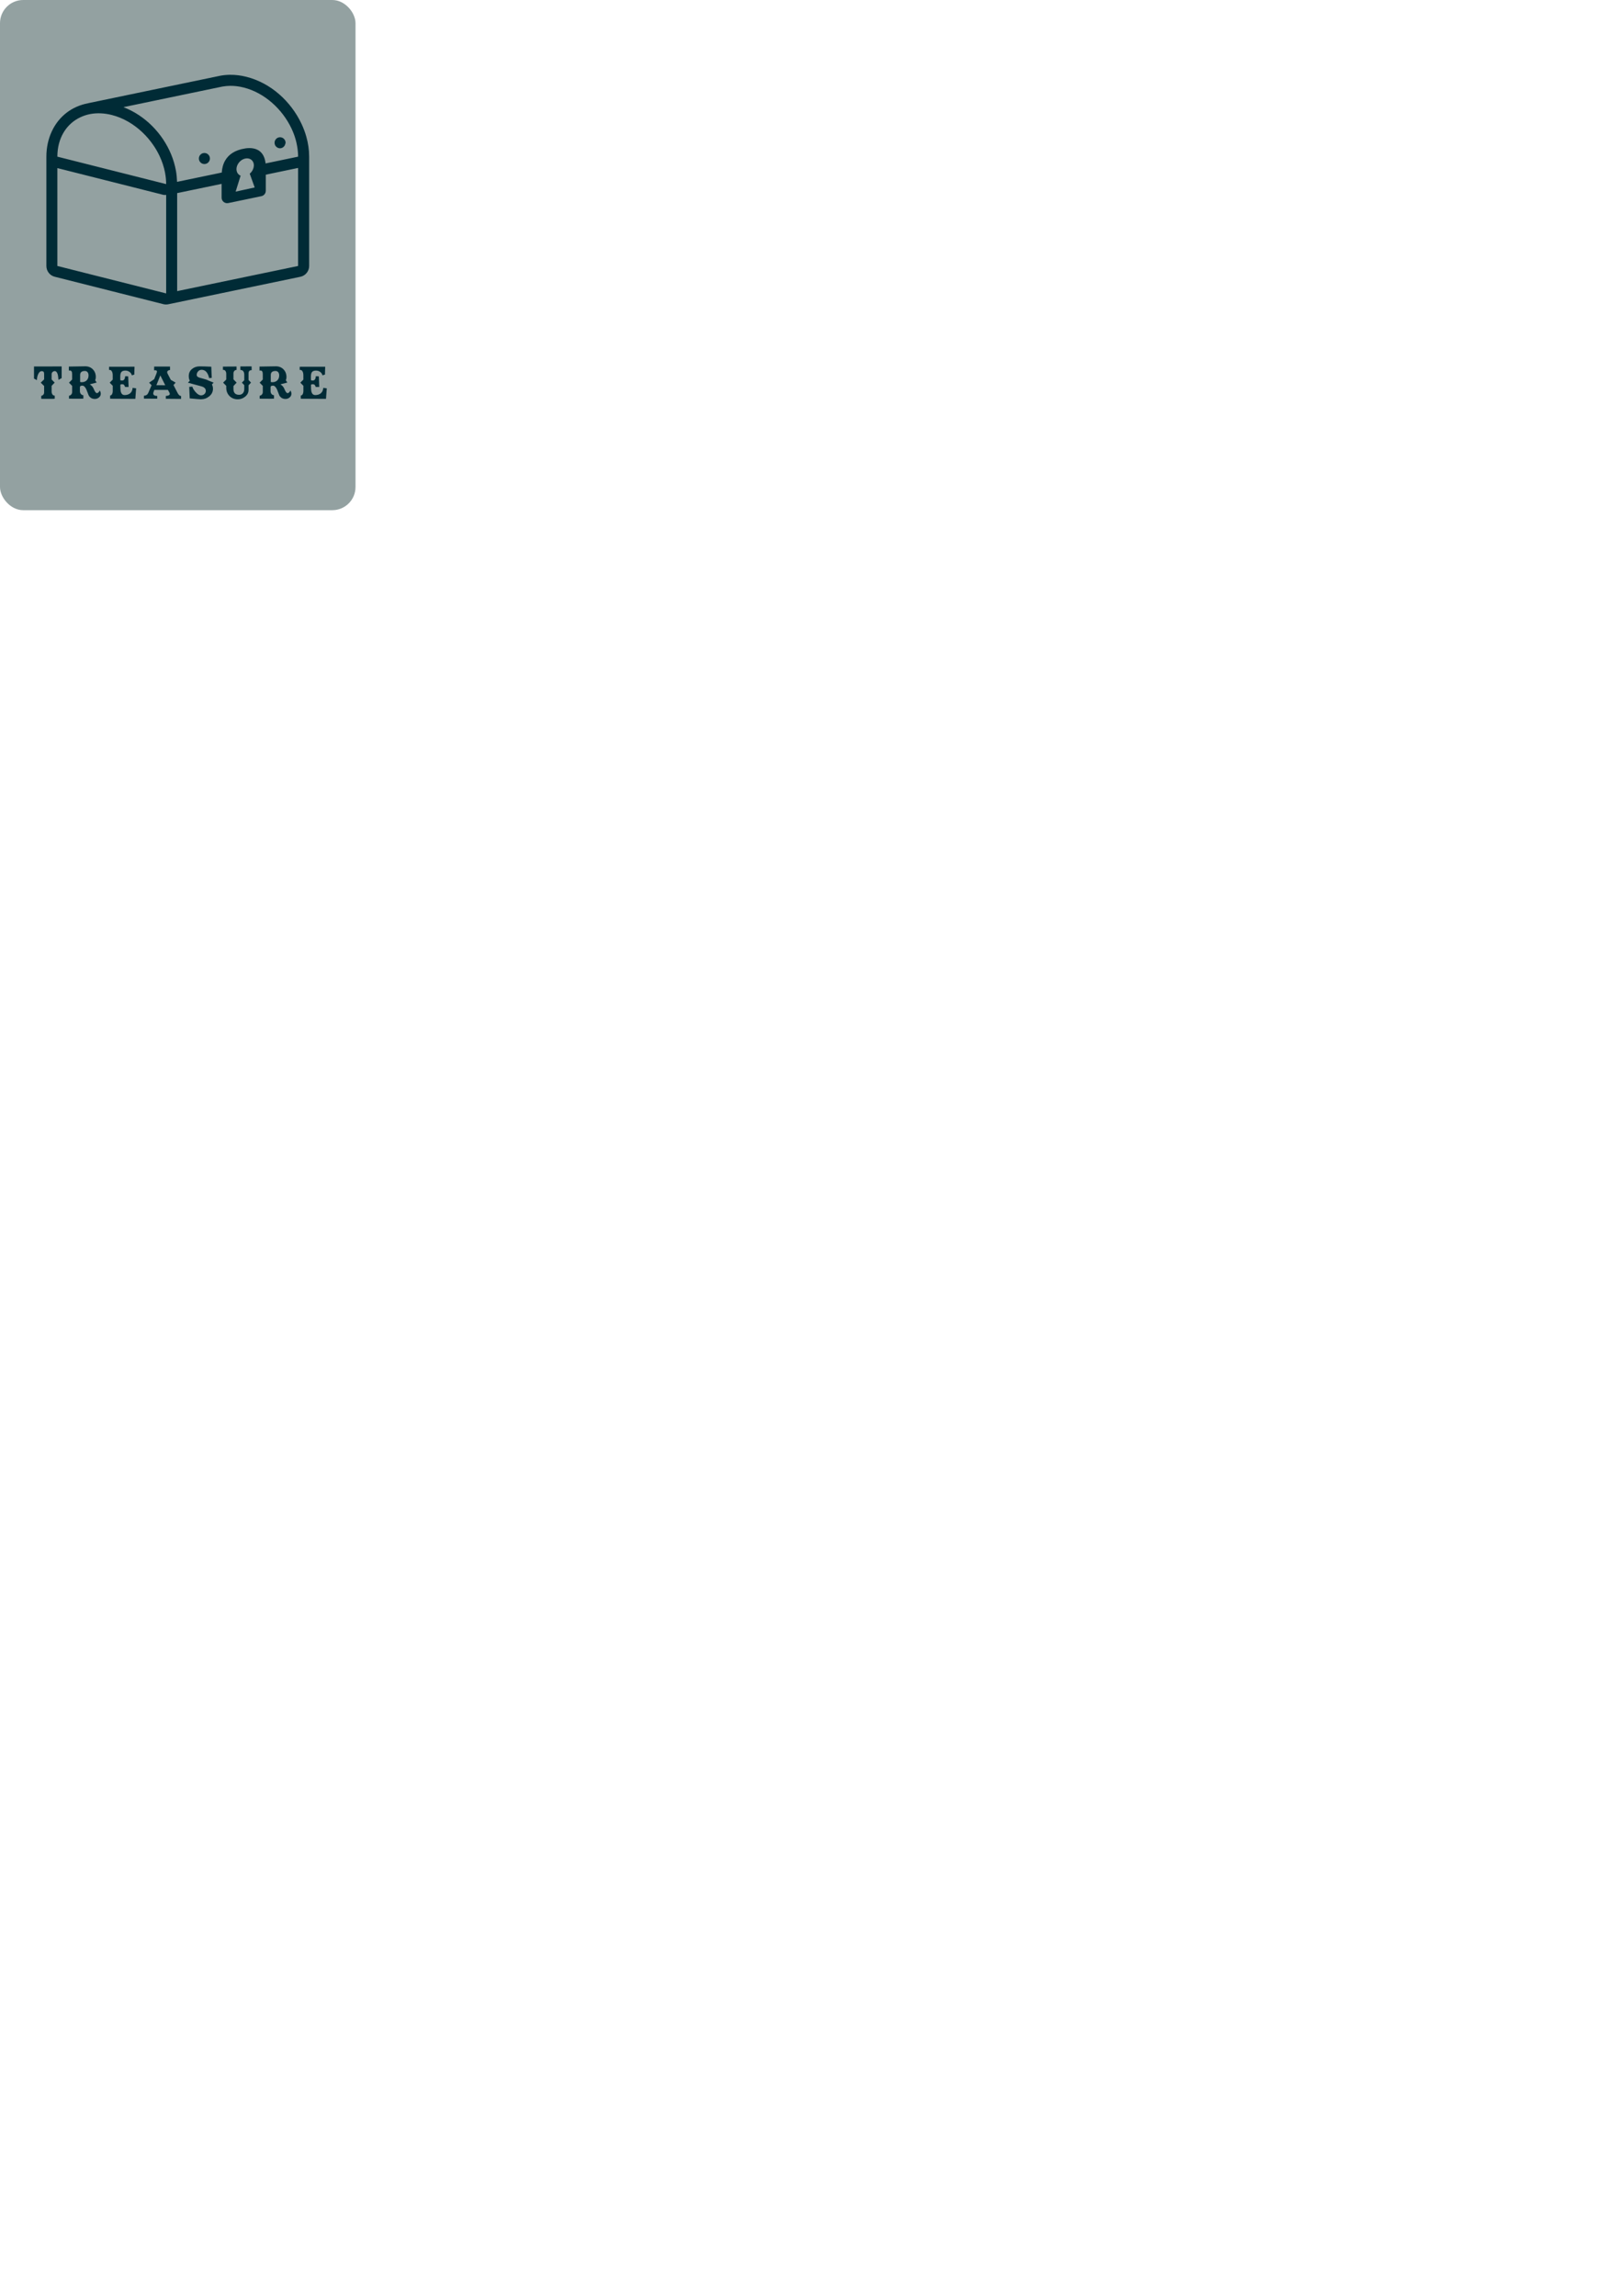 <?xml version="1.0" encoding="UTF-8" standalone="no"?>
<!-- Created with Inkscape (http://www.inkscape.org/) -->

<svg
   width="210mm"
   height="297mm"
   viewBox="0 0 210 297"
   version="1.1"
   id="svg1"
   inkscape:version="1.3.1 (91b66b0783, 2023-11-16)"
   sodipodi:docname="mimic-assassin-token.svg"
   xmlns:inkscape="http://www.inkscape.org/namespaces/inkscape"
   xmlns:sodipodi="http://sodipodi.sourceforge.net/DTD/sodipodi-0.dtd"
   xmlns="http://www.w3.org/2000/svg"
   xmlns:svg="http://www.w3.org/2000/svg">
  <sodipodi:namedview
     id="namedview1"
     pagecolor="#ffffff"
     bordercolor="#000000"
     borderopacity="0.25"
     inkscape:showpageshadow="2"
     inkscape:pageopacity="0.0"
     inkscape:pagecheckerboard="0"
     inkscape:deskcolor="#d1d1d1"
     inkscape:document-units="mm"
     inkscape:zoom="0.99999999"
     inkscape:cx="417.5"
     inkscape:cy="15.5"
     inkscape:window-width="1620"
     inkscape:window-height="1010"
     inkscape:window-x="-6"
     inkscape:window-y="-6"
     inkscape:window-maximized="1"
     inkscape:current-layer="layer1"
     showgrid="false" />
  <defs
     id="defs1">
    <inkscape:path-effect
       effect="perspective-envelope"
       up_left_point="39.33,20.028"
       up_right_point="43.426,19.13"
       down_left_point="39.326,26.7"
       down_right_point="43.43,25.8"
       id="path-effect88"
       is_visible="true"
       lpeversion="1"
       deform_type="perspective"
       horizontal_mirror="false"
       vertical_mirror="false"
       overflow_perspective="false" />
    <inkscape:path-effect
       effect="perspective-envelope"
       up_left_point="39.33,20.028"
       up_right_point="43.426,19.13"
       down_left_point="39.326,26.7"
       down_right_point="43.43,25.8"
       id="path-effect58"
       is_visible="true"
       lpeversion="1"
       deform_type="perspective"
       horizontal_mirror="false"
       vertical_mirror="false"
       overflow_perspective="false" />
    <inkscape:path-effect
       effect="perspective-envelope"
       up_left_point="39.33,20.028"
       up_right_point="43.426,19.13"
       down_left_point="39.326,26.7"
       down_right_point="43.43,25.8"
       id="path-effect51"
       is_visible="true"
       lpeversion="1"
       deform_type="perspective"
       horizontal_mirror="false"
       vertical_mirror="false"
       overflow_perspective="false" />
    <inkscape:path-effect
       effect="perspective-envelope"
       up_left_point="39.33,20.028"
       up_right_point="43.426,19.13"
       down_left_point="39.326,26.7"
       down_right_point="43.43,25.8"
       id="path-effect41"
       is_visible="true"
       lpeversion="1"
       deform_type="perspective"
       horizontal_mirror="false"
       vertical_mirror="false"
       overflow_perspective="false" />
    <inkscape:path-effect
       effect="perspective-envelope"
       up_left_point="39.33,20.028"
       up_right_point="43.426,19.13"
       down_left_point="39.326,26.7"
       down_right_point="43.43,25.8"
       id="path-effect35"
       is_visible="true"
       lpeversion="1"
       deform_type="perspective"
       horizontal_mirror="false"
       vertical_mirror="false"
       overflow_perspective="false" />
    <inkscape:path-effect
       effect="perspective-envelope"
       up_left_point="39.33,20.028"
       up_right_point="43.426,19.13"
       down_left_point="39.326,26.7"
       down_right_point="43.43,25.8"
       id="path-effect28"
       is_visible="true"
       lpeversion="1"
       deform_type="perspective"
       horizontal_mirror="false"
       vertical_mirror="false"
       overflow_perspective="false" />
    <inkscape:path-effect
       effect="perspective-envelope"
       up_left_point="100,10"
       up_right_point="120,15"
       down_left_point="100,40"
       down_right_point="120,45"
       id="path-effect21"
       is_visible="true"
       lpeversion="1"
       deform_type="perspective"
       horizontal_mirror="false"
       vertical_mirror="false"
       overflow_perspective="false" />
    <inkscape:path-effect
       effect="perspective-envelope"
       up_left_point="100,10"
       up_right_point="120,15"
       down_left_point="100,40"
       down_right_point="120,45"
       id="path-effect17"
       is_visible="true"
       lpeversion="1"
       deform_type="perspective"
       horizontal_mirror="false"
       vertical_mirror="false"
       overflow_perspective="false" />
    <inkscape:path-effect
       effect="perspective-envelope"
       up_left_point="100,10"
       up_right_point="120,15"
       down_left_point="100,40"
       down_right_point="120,45"
       id="path-effect15"
       is_visible="true"
       lpeversion="1"
       deform_type="perspective"
       horizontal_mirror="false"
       vertical_mirror="false"
       overflow_perspective="false" />
    <inkscape:path-effect
       effect="perspective-envelope"
       up_left_point="100,10"
       up_right_point="120,15"
       down_left_point="100,40"
       down_right_point="120,45"
       id="path-effect8"
       is_visible="true"
       lpeversion="1"
       deform_type="perspective"
       horizontal_mirror="false"
       vertical_mirror="false"
       overflow_perspective="false" />
    <inkscape:path-effect
       effect="perspective-envelope"
       up_left_point="100,10"
       up_right_point="120,15"
       down_left_point="100,40"
       down_right_point="120,45"
       id="path-effect6"
       is_visible="true"
       lpeversion="1"
       deform_type="perspective"
       horizontal_mirror="false"
       vertical_mirror="false"
       overflow_perspective="false" />
    <inkscape:path-effect
       effect="perspective-envelope"
       up_left_point="100,10"
       up_right_point="120,10"
       down_left_point="100,35"
       down_right_point="120,35"
       id="path-effect5"
       is_visible="true"
       lpeversion="1"
       deform_type="perspective"
       horizontal_mirror="false"
       vertical_mirror="false"
       overflow_perspective="false" />
    <inkscape:path-effect
       effect="perspective-envelope"
       up_left_point="83.587,15.716"
       up_right_point="103.893,15.716"
       down_left_point="83.587,45.896"
       down_right_point="103.893,45.896"
       id="path-effect4"
       is_visible="true"
       lpeversion="1"
       deform_type="perspective"
       horizontal_mirror="false"
       vertical_mirror="false"
       overflow_perspective="false" />
  </defs>
  <g
     inkscape:label="original"
     inkscape:groupmode="layer"
     id="layer1"
     style="display:inline">
    <rect
       style="fill:#93a1a1;stroke-width:8;stroke-linecap:round;stroke-linejoin:round;stroke-dashoffset:134.173;paint-order:stroke markers fill"
       id="rect1"
       width="46"
       height="66"
       x="0"
       y="0"
       rx="3"
       ry="3" />
    <g
       id="g2"
       inkscape:label="treasure"
       style="display:inline">
      <path
         id="path67"
         style="display:inline;fill:#002b36;stroke-width:1.429;stroke-linecap:round;stroke-linejoin:round;stroke-dashoffset:134.173;paint-order:stroke markers fill"
         d="m 29.75,9.676 c -0.416,0.005 -0.824,0.043 -1.221,0.115 -0.132,0.029 -0.169,0.032 -0.315,0.066 L 11.42,13.348 c -0.005,0.002 -0.009,0.004 -0.014,0.007 -1.028,0.194 -1.977,0.604 -2.781,1.22 -1.643,1.259 -2.625,3.328 -2.625,5.692 v 14.141 c -4.96e-5,0.659 0.444,1.233 1.078,1.393 l 14.077,3.552 c 0.204,0.049 0.415,0.051 0.62,0.008 3.32e-4,-7e-5 7.14e-4,6.9e-5 0.001,0 0.005,-0.001 0.011,-0.001 0.016,-0.003 l 0.028,-0.006 17.042,-3.545 c 0.663,-0.138 1.139,-0.722 1.139,-1.4 V 20.266 c 2e-6,-0.885 -0.132,-1.758 -0.371,-2.6 -0.159,-0.561 -0.366,-1.11 -0.614,-1.639 C 37.648,13.12 35.047,10.735 31.882,9.937 31.159,9.754 30.444,9.668 29.75,9.676 Z m 0.017,1.429 c 0.564,-0.006 1.156,0.064 1.766,0.218 2.672,0.674 4.997,2.778 6.189,5.313 0.217,0.461 0.396,0.937 0.533,1.42 0.076,0.269 0.135,0.542 0.184,0.815 0.084,0.463 0.132,0.93 0.132,1.396 l -4.208,0.875 c -0.069,-0.618 -0.261,-1.05 -0.519,-1.351 -0.576,-0.673 -1.482,-0.687 -2.101,-0.593 -1.395,0.213 -2.185,0.828 -2.613,1.573 h -5.16e-4 c -0.28,0.487 -0.399,1.028 -0.436,1.551 l -4.199,0.873 -1.585,0.33 c -0.015,-0.481 -0.058,-0.96 -0.143,-1.431 v -5.17e-4 C 22.245,19.189 20.447,16.542 17.983,14.903 17.353,14.484 16.676,14.137 15.969,13.862 L 28.532,11.249 c 0.043,-0.01 0.087,-0.018 0.13,-0.027 l 0.12,-0.025 v 5.16e-4 c 0.317,-0.057 0.645,-0.088 0.984,-0.092 z m -16.73,3.557 c 0.46,0.02 0.936,0.089 1.424,0.212 1.458,0.368 2.812,1.161 3.935,2.217 0.562,0.528 1.066,1.122 1.496,1.762 0.287,0.426 0.541,0.873 0.758,1.334 0.325,0.691 0.566,1.415 0.706,2.15 0.003,0.016 0.004,0.033 0.007,0.049 0.088,0.474 0.136,0.954 0.136,1.432 l -1.351,-0.341 -0.091,-0.023 -0.007,-0.002 -11.205,-2.827 -1.423,-0.359 c -7.3e-6,-2.407 1.169,-4.237 2.955,-5.086 0.414,-0.197 0.858,-0.346 1.333,-0.432 0.422,-0.076 0.866,-0.106 1.326,-0.087 z m 23.203,3.092 c -0.395,-5.2e-5 -0.715,0.32 -0.715,0.715 -5.1e-5,0.395 0.32,0.715 0.715,0.715 0.323,-0.012 0.598,-0.238 0.671,-0.553 0.021,-0.052 0.035,-0.106 0.043,-0.161 -0.001,-0.204 -0.09,-0.398 -0.243,-0.533 -0.13,-0.116 -0.297,-0.181 -0.471,-0.182 z m -9.793,2.037 c -0.395,-5.3e-5 -0.715,0.32 -0.715,0.715 -5.2e-5,0.395 0.32,0.715 0.715,0.715 0.395,-2.33e-4 0.714,-0.32 0.714,-0.715 5.2e-5,-0.395 -0.32,-0.714 -0.714,-0.715 z m 5.501,0.696 c 0.514,-0.007 0.9,0.362 0.901,0.906 -4e-5,0.022 -0.007,0.044 -0.008,0.066 -0.022,0.37 -0.214,0.748 -0.529,1.01 l 0.188,0.52 0.454,1.262 -2.465,0.541 0.46,-1.481 0.182,-0.584 c -0.322,-0.127 -0.518,-0.43 -0.532,-0.803 -4.76e-4,-0.013 -0.005,-0.025 -0.005,-0.038 3.75e-4,-0.622 0.505,-1.237 1.128,-1.374 0.078,-0.017 0.153,-0.026 0.227,-0.027 z m 6.622,1.239 V 34.408 L 22.922,37.663 V 24.983 l 0.006,-0.002 1.858,-0.387 3.888,-0.808 v 1.785 c 3.6e-4,0.453 0.416,0.791 0.86,0.699 l 4.288,-0.892 c 0.331,-0.069 0.569,-0.361 0.569,-0.699 v -2.083 z m -31.148,0.02 1.423,0.359 11.225,2.832 0.006,0.002 1.078,0.272 c 0.114,0.016 0.23,0.018 0.345,0.006 v -0.004 c 0.013,0.002 0.027,0.002 0.04,0.004 -0.013,-9.29e-4 -0.027,0.002 -0.04,5.17e-4 V 37.959 L 20.07,37.599 7.423,34.408 Z"
         inkscape:label="closed chest" />
      <path
         style="-inkscape-font-specification:'Texas Tango BOLD PERSONAL USE, Normal';fill:#002b36;stroke-width:2;stroke-linecap:round;stroke-linejoin:round;stroke-dashoffset:134.173;paint-order:stroke markers fill"
         d="m 6.679,48.382 c 0,-0.198 0.203,-0.373 0.401,-0.373 0.186,0 0.322,0.158 0.401,0.468 0.023,0.085 0.051,0.31 0.085,0.666 l 0.412,-0.231 v -1.507 l -3.579,0.006 v 1.564 l 0.373,0.203 c 0.011,-0.26 0.056,-0.497 0.141,-0.711 0.119,-0.299 0.282,-0.452 0.497,-0.452 0.198,0 0.299,0.113 0.299,0.344 v 0.722 l -0.44,0.423 0.44,0.429 v 0.841 c 0,0.22 -0.152,0.395 -0.373,0.435 v 0.384 c 0.051,0.006 0.096,0.006 0.141,0.006 h 0.762 0.632 c 0.085,0 0.152,-0.011 0.214,-0.028 l -0.006,-0.395 c -0.13,0.006 -0.231,-0.045 -0.305,-0.158 -0.062,-0.102 -0.096,-0.22 -0.096,-0.35 v -0.751 l 0.395,-0.418 -0.395,-0.406 z m 2.656,1.535 v 0.796 c 0,0.243 -0.164,0.452 -0.406,0.48 v 0.384 c 1.163,0.011 1.784,0.011 1.857,-0.006 v -0.44 c -0.265,-0.006 -0.446,-0.254 -0.446,-0.525 v -0.508 c 0,-0.141 0.102,-0.209 0.31,-0.209 0.203,0 0.378,0.169 0.531,0.508 0.135,0.339 0.237,0.593 0.299,0.768 0.181,0.299 0.446,0.446 0.796,0.446 0.198,0 0.373,-0.062 0.525,-0.192 0.158,-0.13 0.237,-0.288 0.237,-0.48 0,-0.13 -0.04,-0.271 -0.124,-0.423 -0.124,0.231 -0.248,0.344 -0.373,0.344 -0.09,0 -0.186,-0.096 -0.294,-0.288 l -0.192,-0.412 c -0.119,-0.198 -0.265,-0.344 -0.44,-0.435 0.073,-0.017 0.147,-0.034 0.214,-0.062 l 0.683,-0.175 -0.198,-0.294 c 0.056,-0.124 0.085,-0.26 0.085,-0.412 0,-0.401 -0.13,-0.734 -0.384,-0.999 -0.254,-0.265 -0.587,-0.395 -0.988,-0.395 -1.276,0.023 -1.981,0.034 -2.117,0.034 v 0.531 c 0.045,-0.017 0.085,-0.023 0.124,-0.023 0.198,0 0.299,0.152 0.299,0.463 v 0.706 l -0.406,0.406 z m 2.122,-1.343 c 0,0.525 -0.35,0.869 -0.875,0.869 -0.068,0 -0.141,-0.011 -0.214,-0.028 v -0.903 c 0,-0.344 0.203,-0.519 0.61,-0.519 0.164,0 0.282,0.056 0.367,0.175 0.073,0.102 0.113,0.237 0.113,0.406 z m 3.131,1.332 v 0.694 c 0,0.13 -0.023,0.248 -0.073,0.356 -0.062,0.141 -0.152,0.209 -0.265,0.209 v 0.418 l 3.262,0.017 0.102,-1.366 -0.457,-0.056 c -0.023,0.587 -0.435,0.931 -1.027,0.931 -0.277,0 -0.446,-0.169 -0.519,-0.514 -0.028,-0.124 -0.04,-0.395 -0.04,-0.807 0.04,-0.056 0.107,-0.085 0.192,-0.085 0.135,0 0.231,0.028 0.288,0.09 0.04,0.04 0.085,0.13 0.135,0.265 h 0.452 l -0.051,-1.372 -0.395,-0.017 c -0.017,0.373 -0.152,0.559 -0.406,0.559 -0.079,0 -0.152,-0.017 -0.22,-0.045 0,-0.068 0,-0.102 0,-0.102 -0.006,-0.107 -0.006,-0.152 -0.006,-0.135 v -0.231 c 0,-0.265 0.045,-0.457 0.13,-0.57 0.096,-0.135 0.277,-0.203 0.536,-0.203 0.389,0 0.756,0.248 0.83,0.615 l 0.322,-0.102 0.028,-1.016 c -1.304,0 -2.399,0 -3.296,0.006 v 0.412 c 0.169,-0.028 0.294,0.045 0.378,0.209 0.062,0.13 0.096,0.282 0.096,0.468 v 0.576 l -0.389,0.395 z m 5.648,-0.073 0.508,-1.27 0.638,1.276 z m 1.451,-1.49 c -0.04,-0.073 -0.056,-0.135 -0.056,-0.192 0,-0.085 0.04,-0.158 0.124,-0.209 0.068,-0.045 0.147,-0.068 0.243,-0.073 v -0.446 h -2.049 l -0.006,0.491 c 0.051,-0.006 0.096,-0.011 0.141,-0.011 0.152,0 0.226,0.056 0.226,0.175 0,0.079 -0.119,0.406 -0.361,0.976 l -0.655,0.452 0.322,0.327 -0.429,0.988 c -0.102,0.237 -0.288,0.361 -0.564,0.373 v 0.373 l 1.722,0.011 v -0.361 c -0.344,0.006 -0.519,-0.107 -0.519,-0.339 0,-0.062 0.051,-0.209 0.147,-0.44 h 1.75 c 0.073,0.119 0.119,0.203 0.147,0.254 0.068,0.119 0.102,0.209 0.102,0.271 0,0.09 -0.068,0.158 -0.198,0.203 -0.096,0.034 -0.203,0.051 -0.316,0.051 v 0.373 l 1.97,0.017 v -0.389 c -0.158,0.017 -0.31,-0.113 -0.457,-0.395 l -0.525,-1.016 0.282,-0.305 -0.627,-0.361 z m 5.242,0.869 c -0.113,-0.062 -0.248,-0.113 -0.412,-0.158 -0.48,-0.135 -0.722,-0.203 -0.722,-0.203 -0.231,-0.073 -0.344,-0.186 -0.344,-0.339 0,-0.181 0.062,-0.339 0.181,-0.468 0.124,-0.135 0.277,-0.203 0.452,-0.203 0.491,0 0.813,0.356 0.976,1.072 l 0.339,-0.028 -0.062,-1.445 c -0.638,-0.028 -1.135,-0.045 -1.496,-0.045 -0.389,0 -0.722,0.113 -0.988,0.333 -0.288,0.231 -0.429,0.542 -0.429,0.926 0,0.231 0.045,0.435 0.135,0.604 l -0.248,0.248 1.75,0.474 c 0.378,0.107 0.57,0.305 0.57,0.581 0,0.339 -0.282,0.587 -0.621,0.587 -0.209,0 -0.44,-0.135 -0.689,-0.412 -0.22,-0.243 -0.367,-0.485 -0.435,-0.717 l -0.401,0.028 0.062,1.49 c 0.818,0.079 1.293,0.119 1.434,0.119 0.412,0 0.773,-0.124 1.078,-0.373 0.333,-0.265 0.497,-0.598 0.497,-0.999 0,-0.192 -0.045,-0.373 -0.135,-0.548 l 0.22,-0.237 z m 4.677,0.61 v 0.502 c 0,0.22 -0.056,0.395 -0.169,0.531 -0.119,0.147 -0.288,0.22 -0.502,0.22 -0.485,0 -0.728,-0.254 -0.728,-0.762 v -0.373 L 30.618,49.5 30.206,49.076 v -0.768 c 0,-0.248 0.158,-0.446 0.401,-0.452 v -0.44 l -1.761,0.011 v 0.429 c 0.141,-0.023 0.248,0.023 0.327,0.141 0.068,0.096 0.102,0.22 0.102,0.361 v 0.739 l -0.406,0.406 0.406,0.412 v 0.248 c 0,0.429 0.141,0.785 0.423,1.072 0.282,0.282 0.638,0.423 1.067,0.423 0.356,0 0.672,-0.113 0.948,-0.339 0.299,-0.237 0.446,-0.531 0.446,-0.881 v -0.598 l 0.322,-0.344 -0.322,-0.333 v -0.858 c 0,-0.277 0.124,-0.412 0.367,-0.412 h 0.034 l -0.006,-0.497 -1.456,0.011 0.006,0.452 c 0.333,0.006 0.502,0.22 0.502,0.643 v 0.689 l -0.31,0.31 z m 2.397,0.096 v 0.796 c 0,0.243 -0.164,0.452 -0.406,0.48 v 0.384 c 1.163,0.011 1.784,0.011 1.857,-0.006 v -0.44 c -0.265,-0.006 -0.446,-0.254 -0.446,-0.525 v -0.508 c 0,-0.141 0.102,-0.209 0.31,-0.209 0.203,0 0.378,0.169 0.531,0.508 0.135,0.339 0.237,0.593 0.299,0.768 0.181,0.299 0.446,0.446 0.796,0.446 0.198,0 0.373,-0.062 0.525,-0.192 0.158,-0.13 0.237,-0.288 0.237,-0.48 0,-0.13 -0.04,-0.271 -0.124,-0.423 -0.124,0.231 -0.248,0.344 -0.373,0.344 -0.09,0 -0.186,-0.096 -0.294,-0.288 l -0.192,-0.412 c -0.119,-0.198 -0.265,-0.344 -0.44,-0.435 0.073,-0.017 0.147,-0.034 0.214,-0.062 l 0.683,-0.175 -0.198,-0.294 c 0.056,-0.124 0.085,-0.26 0.085,-0.412 0,-0.401 -0.13,-0.734 -0.384,-0.999 -0.254,-0.265 -0.587,-0.395 -0.988,-0.395 -1.276,0.023 -1.981,0.034 -2.117,0.034 v 0.531 c 0.045,-0.017 0.085,-0.023 0.124,-0.023 0.198,0 0.299,0.152 0.299,0.463 v 0.706 l -0.406,0.406 z m 2.122,-1.343 c 0,0.525 -0.35,0.869 -0.875,0.869 -0.068,0 -0.141,-0.011 -0.214,-0.028 v -0.903 c 0,-0.344 0.203,-0.519 0.61,-0.519 0.164,0 0.282,0.056 0.367,0.175 0.073,0.102 0.113,0.237 0.113,0.406 z m 3.131,1.332 v 0.694 c 0,0.13 -0.023,0.248 -0.073,0.356 -0.062,0.141 -0.152,0.209 -0.265,0.209 v 0.418 l 3.262,0.017 0.102,-1.366 -0.457,-0.056 c -0.023,0.587 -0.435,0.931 -1.027,0.931 -0.277,0 -0.446,-0.169 -0.519,-0.514 -0.028,-0.124 -0.04,-0.395 -0.04,-0.807 0.04,-0.056 0.107,-0.085 0.192,-0.085 0.135,0 0.231,0.028 0.288,0.09 0.04,0.04 0.085,0.13 0.135,0.265 h 0.452 l -0.051,-1.372 -0.395,-0.017 c -0.017,0.373 -0.152,0.559 -0.406,0.559 -0.079,0 -0.152,-0.017 -0.22,-0.045 0,-0.068 0,-0.102 0,-0.102 -0.006,-0.107 -0.006,-0.152 -0.006,-0.135 v -0.231 c 0,-0.265 0.045,-0.457 0.13,-0.57 0.096,-0.135 0.277,-0.203 0.536,-0.203 0.389,0 0.756,0.248 0.83,0.615 l 0.322,-0.102 0.028,-1.016 c -1.304,0 -2.399,0 -3.296,0.006 v 0.412 c 0.169,-0.028 0.294,0.045 0.378,0.209 0.062,0.13 0.096,0.282 0.096,0.468 v 0.576 L 38.86,49.505 Z"
         id="text124"
         aria-label="TREASURe" />
    </g>
    <g
       id="g1"
       inkscape:label="assassin"
       style="display:none">
      <path
         d="m 19.142,60.227 q 0,0.089 -0.059,0.158 -0.059,0.059 -0.128,0.089 -0.109,0.04 -0.168,0.109 -0.059,0.069 -0.089,0.168 -0.089,0.346 -0.286,0.622 -0.198,0.277 -0.484,0.474 -0.277,0.198 -0.632,0.306 -0.346,0.109 -0.741,0.109 -0.356,0 -0.652,-0.04 -0.286,-0.04 -0.514,-0.099 -0.227,-0.049 -0.385,-0.089 -0.158,-0.04 -0.247,-0.04 -0.089,0 -0.138,0.04 -0.04,0.04 -0.079,0.089 -0.03,0.059 -0.079,0.099 -0.04,0.04 -0.128,0.04 -0.198,0 -0.217,-0.277 l -0.217,-2.39 q 0,-0.089 0.069,-0.158 0.069,-0.069 0.168,-0.069 0.148,0 0.207,0.099 0.059,0.099 0.109,0.237 0.099,0.316 0.227,0.622 0.128,0.306 0.296,0.553 0.178,0.247 0.395,0.395 0.227,0.148 0.524,0.148 0.524,0 0.78,-0.296 0.257,-0.306 0.257,-0.78 0,-0.622 -0.365,-0.968 -0.356,-0.346 -1.037,-0.346 -0.198,0 -0.286,-0.079 -0.089,-0.079 -0.089,-0.198 v -0.247 q 0,-0.109 0.079,-0.188 0.089,-0.079 0.237,-0.079 0.277,-0.01 0.494,-0.119 0.227,-0.119 0.385,-0.296 0.168,-0.188 0.257,-0.435 0.089,-0.247 0.089,-0.524 0,-0.504 -0.267,-0.8 -0.267,-0.306 -0.691,-0.306 -0.227,0 -0.405,0.119 -0.178,0.119 -0.306,0.316 0.198,0.109 0.306,0.306 0.119,0.198 0.119,0.435 0,0.375 -0.257,0.632 -0.257,0.247 -0.622,0.247 -0.375,0 -0.632,-0.247 -0.247,-0.257 -0.247,-0.632 0,-0.445 0.178,-0.81 0.188,-0.375 0.514,-0.642 0.326,-0.267 0.761,-0.415 0.435,-0.148 0.938,-0.148 0.445,0 0.83,0.109 0.385,0.099 0.691,0.296 0.306,0.188 0.514,0.454 0.217,0.257 0.326,0.563 0.059,0.207 0.257,0.286 0.188,0.069 0.188,0.237 0,0.109 -0.059,0.168 -0.059,0.059 -0.128,0.079 -0.198,0.079 -0.257,0.286 -0.119,0.356 -0.375,0.632 -0.247,0.277 -0.593,0.474 0.435,0.168 0.761,0.464 0.326,0.286 0.454,0.731 0.04,0.099 0.099,0.168 0.059,0.069 0.168,0.109 0.079,0.03 0.128,0.099 0.059,0.069 0.059,0.148 z m 5.456,-5.097 q 0.079,0 0.119,0.069 0.049,0.069 0,0.148 l -3.526,6.569 q -0.079,0.138 -0.237,0.138 h -0.583 q -0.079,0 -0.119,-0.059 -0.04,-0.069 0,-0.148 l 3.526,-6.579 q 0.089,-0.138 0.237,-0.138 z m 6.691,5.097 q 0,0.089 -0.059,0.158 -0.059,0.059 -0.128,0.089 -0.109,0.04 -0.168,0.109 -0.059,0.069 -0.089,0.168 -0.089,0.346 -0.286,0.622 -0.198,0.277 -0.484,0.474 -0.277,0.198 -0.632,0.306 -0.346,0.109 -0.741,0.109 -0.356,0 -0.652,-0.04 -0.286,-0.04 -0.514,-0.099 -0.227,-0.049 -0.385,-0.089 -0.158,-0.04 -0.247,-0.04 -0.089,0 -0.138,0.04 -0.04,0.04 -0.079,0.089 -0.03,0.059 -0.079,0.099 -0.04,0.04 -0.128,0.04 -0.198,0 -0.217,-0.277 l -0.217,-2.39 q 0,-0.089 0.069,-0.158 0.069,-0.069 0.168,-0.069 0.148,0 0.207,0.099 0.059,0.099 0.109,0.237 0.099,0.316 0.227,0.622 0.128,0.306 0.296,0.553 0.178,0.247 0.395,0.395 0.227,0.148 0.524,0.148 0.524,0 0.78,-0.296 0.257,-0.306 0.257,-0.78 0,-0.622 -0.365,-0.968 -0.356,-0.346 -1.037,-0.346 -0.198,0 -0.286,-0.079 -0.089,-0.079 -0.089,-0.198 v -0.247 q 0,-0.109 0.079,-0.188 0.089,-0.079 0.237,-0.079 0.277,-0.01 0.494,-0.119 0.227,-0.119 0.385,-0.296 0.168,-0.188 0.257,-0.435 0.089,-0.247 0.089,-0.524 0,-0.504 -0.267,-0.8 -0.267,-0.306 -0.691,-0.306 -0.227,0 -0.405,0.119 -0.178,0.119 -0.306,0.316 0.198,0.109 0.306,0.306 0.119,0.198 0.119,0.435 0,0.375 -0.257,0.632 -0.257,0.247 -0.622,0.247 -0.375,0 -0.632,-0.247 -0.247,-0.257 -0.247,-0.632 0,-0.445 0.178,-0.81 0.188,-0.375 0.514,-0.642 0.326,-0.267 0.761,-0.415 0.435,-0.148 0.938,-0.148 0.445,0 0.83,0.109 0.385,0.099 0.691,0.296 0.306,0.188 0.514,0.454 0.217,0.257 0.326,0.563 0.059,0.207 0.257,0.286 0.188,0.069 0.188,0.237 0,0.109 -0.059,0.168 -0.059,0.059 -0.128,0.079 -0.198,0.079 -0.257,0.286 -0.119,0.356 -0.375,0.632 -0.247,0.277 -0.593,0.474 0.435,0.168 0.761,0.464 0.326,0.286 0.454,0.731 0.04,0.099 0.099,0.168 0.059,0.069 0.168,0.109 0.079,0.03 0.128,0.099 0.059,0.069 0.059,0.148 z"
         id="text2"
         style="-inkscape-font-specification:'Kleader, Normal';fill:#002b36;stroke-width:2;stroke-linecap:round;stroke-linejoin:round;stroke-dashoffset:134.173;paint-order:stroke markers fill"
         aria-label="3/3" />
      <path
         style="-inkscape-font-specification:'Texas Tango BOLD PERSONAL USE, Normal';fill:#002b36;stroke-width:2;stroke-linecap:round;stroke-linejoin:round;stroke-dashoffset:134.173;paint-order:stroke markers fill"
         d="m 6.837,49.833 0.508,-1.27 0.638,1.276 z m 1.451,-1.49 c -0.04,-0.073 -0.056,-0.135 -0.056,-0.192 0,-0.085 0.04,-0.158 0.124,-0.209 0.068,-0.045 0.147,-0.068 0.243,-0.073 v -0.446 H 6.549 l -0.006,0.491 c 0.051,-0.006 0.096,-0.011 0.141,-0.011 0.152,0 0.226,0.056 0.226,0.175 0,0.079 -0.119,0.406 -0.361,0.976 l -0.655,0.452 0.322,0.327 -0.429,0.988 c -0.102,0.237 -0.288,0.361 -0.564,0.373 v 0.373 l 1.722,0.011 v -0.361 c -0.344,0.006 -0.519,-0.107 -0.519,-0.339 0,-0.062 0.051,-0.209 0.147,-0.44 h 1.75 c 0.073,0.119 0.119,0.203 0.147,0.254 0.068,0.119 0.102,0.209 0.102,0.271 0,0.09 -0.068,0.158 -0.198,0.203 -0.096,0.034 -0.203,0.051 -0.316,0.051 v 0.373 l 1.97,0.017 V 51.216 C 9.868,51.233 9.716,51.103 9.569,50.82 l -0.525,-1.016 0.282,-0.305 -0.627,-0.361 z m 5.242,0.869 c -0.113,-0.062 -0.248,-0.113 -0.412,-0.158 -0.48,-0.135 -0.722,-0.203 -0.722,-0.203 -0.231,-0.073 -0.344,-0.186 -0.344,-0.339 0,-0.181 0.062,-0.339 0.181,-0.468 0.124,-0.135 0.277,-0.203 0.452,-0.203 0.491,0 0.813,0.356 0.976,1.072 l 0.339,-0.028 -0.062,-1.445 c -0.638,-0.028 -1.135,-0.045 -1.496,-0.045 -0.389,0 -0.722,0.113 -0.988,0.333 -0.288,0.231 -0.429,0.542 -0.429,0.926 0,0.231 0.045,0.435 0.135,0.604 l -0.248,0.248 1.75,0.474 c 0.378,0.107 0.57,0.305 0.57,0.581 0,0.339 -0.282,0.587 -0.621,0.587 -0.209,0 -0.44,-0.135 -0.689,-0.412 -0.22,-0.243 -0.367,-0.485 -0.435,-0.717 l -0.401,0.028 0.062,1.49 c 0.818,0.079 1.293,0.119 1.434,0.119 0.412,0 0.773,-0.124 1.078,-0.373 0.333,-0.265 0.497,-0.598 0.497,-0.999 0,-0.192 -0.045,-0.373 -0.135,-0.548 l 0.22,-0.237 z m 4.446,0 c -0.113,-0.062 -0.248,-0.113 -0.412,-0.158 -0.48,-0.135 -0.722,-0.203 -0.722,-0.203 -0.231,-0.073 -0.344,-0.186 -0.344,-0.339 0,-0.181 0.062,-0.339 0.181,-0.468 0.124,-0.135 0.277,-0.203 0.452,-0.203 0.491,0 0.813,0.356 0.976,1.072 l 0.339,-0.028 -0.062,-1.445 c -0.638,-0.028 -1.135,-0.045 -1.496,-0.045 -0.389,0 -0.722,0.113 -0.988,0.333 -0.288,0.231 -0.429,0.542 -0.429,0.926 0,0.231 0.045,0.435 0.135,0.604 l -0.248,0.248 1.75,0.474 c 0.378,0.107 0.57,0.305 0.57,0.581 0,0.339 -0.282,0.587 -0.621,0.587 -0.209,0 -0.44,-0.135 -0.689,-0.412 -0.22,-0.243 -0.367,-0.485 -0.435,-0.717 l -0.401,0.028 0.062,1.49 c 0.818,0.079 1.293,0.119 1.434,0.119 0.412,0 0.773,-0.124 1.078,-0.373 0.333,-0.265 0.497,-0.598 0.497,-0.999 0,-0.192 -0.045,-0.373 -0.135,-0.548 l 0.22,-0.237 z m 3.373,0.621 0.508,-1.27 0.638,1.276 z m 1.451,-1.49 c -0.04,-0.073 -0.056,-0.135 -0.056,-0.192 0,-0.085 0.04,-0.158 0.124,-0.209 0.068,-0.045 0.147,-0.068 0.243,-0.073 v -0.446 h -2.049 l -0.006,0.491 c 0.051,-0.006 0.096,-0.011 0.141,-0.011 0.152,0 0.226,0.056 0.226,0.175 0,0.079 -0.119,0.406 -0.361,0.976 l -0.655,0.452 0.322,0.327 -0.429,0.988 c -0.102,0.237 -0.288,0.361 -0.564,0.373 v 0.373 l 1.722,0.011 v -0.361 c -0.344,0.006 -0.519,-0.107 -0.519,-0.339 0,-0.062 0.051,-0.209 0.147,-0.44 h 1.75 c 0.073,0.119 0.119,0.203 0.147,0.254 0.068,0.119 0.102,0.209 0.102,0.271 0,0.09 -0.068,0.158 -0.198,0.203 -0.096,0.034 -0.203,0.051 -0.316,0.051 v 0.373 l 1.97,0.017 v -0.389 c -0.158,0.017 -0.31,-0.113 -0.457,-0.395 l -0.525,-1.016 0.282,-0.305 -0.627,-0.361 z m 5.242,0.869 c -0.113,-0.062 -0.248,-0.113 -0.412,-0.158 -0.48,-0.135 -0.722,-0.203 -0.722,-0.203 -0.231,-0.073 -0.344,-0.186 -0.344,-0.339 0,-0.181 0.062,-0.339 0.181,-0.468 0.124,-0.135 0.277,-0.203 0.452,-0.203 0.491,0 0.813,0.356 0.976,1.072 l 0.339,-0.028 -0.062,-1.445 c -0.638,-0.028 -1.135,-0.045 -1.496,-0.045 -0.389,0 -0.722,0.113 -0.988,0.333 -0.288,0.231 -0.429,0.542 -0.429,0.926 0,0.231 0.045,0.435 0.135,0.604 l -0.248,0.248 1.75,0.474 c 0.378,0.107 0.57,0.305 0.57,0.581 0,0.339 -0.282,0.587 -0.621,0.587 -0.209,0 -0.44,-0.135 -0.689,-0.412 -0.22,-0.243 -0.367,-0.485 -0.435,-0.717 l -0.401,0.028 0.062,1.49 c 0.818,0.079 1.293,0.119 1.434,0.119 0.412,0 0.773,-0.124 1.078,-0.373 0.333,-0.265 0.497,-0.598 0.497,-0.999 0,-0.192 -0.045,-0.373 -0.135,-0.548 l 0.22,-0.237 z m 4.446,0 c -0.113,-0.062 -0.248,-0.113 -0.412,-0.158 -0.48,-0.135 -0.722,-0.203 -0.722,-0.203 -0.231,-0.073 -0.344,-0.186 -0.344,-0.339 0,-0.181 0.062,-0.339 0.181,-0.468 0.124,-0.135 0.277,-0.203 0.452,-0.203 0.491,0 0.813,0.356 0.976,1.072 l 0.339,-0.028 -0.062,-1.445 c -0.638,-0.028 -1.135,-0.045 -1.496,-0.045 -0.389,0 -0.722,0.113 -0.988,0.333 -0.288,0.231 -0.429,0.542 -0.429,0.926 0,0.231 0.045,0.435 0.135,0.604 l -0.248,0.248 1.75,0.474 c 0.378,0.107 0.57,0.305 0.57,0.581 0,0.339 -0.282,0.587 -0.621,0.587 -0.209,0 -0.44,-0.135 -0.689,-0.412 -0.22,-0.243 -0.367,-0.485 -0.435,-0.717 l -0.401,0.028 0.062,1.49 c 0.818,0.079 1.293,0.119 1.434,0.119 0.412,0 0.773,-0.124 1.078,-0.373 0.333,-0.265 0.497,-0.598 0.497,-0.999 0,-0.192 -0.045,-0.373 -0.135,-0.548 l 0.22,-0.237 z m 3.458,-0.92 c 0,-0.243 0.169,-0.412 0.412,-0.418 l -0.017,-0.457 c -0.085,0.006 -0.384,0.006 -0.909,0.011 -0.525,0.006 -0.824,0 -0.903,-0.006 l -0.011,0.446 c 0.299,-0.023 0.446,0.164 0.446,0.559 v 0.649 l -0.423,0.429 0.429,0.435 v 0.807 c 0,0.248 -0.147,0.463 -0.389,0.48 v 0.373 l 1.744,-0.011 v -0.361 c -0.254,-0.04 -0.378,-0.186 -0.378,-0.452 V 49.929 l 0.401,-0.429 -0.401,-0.412 z m 5.163,0.011 c 0,-0.231 0.175,-0.401 0.406,-0.406 V 47.423 c -0.045,-0.006 -0.288,-0.006 -0.722,0 -0.435,0 -0.672,0.006 -0.711,0.011 v 0.452 c 0.282,0 0.423,0.181 0.423,0.548 v 1.332 l -2.032,-2.337 h -0.965 v 0.502 c 0.203,-0.006 0.361,0.068 0.474,0.209 0.102,0.13 0.152,0.294 0.152,0.502 v 0.44 l -0.011,-0.011 -0.429,0.435 0.429,0.435 0.011,-0.006 v 0.796 c 0,0.243 -0.164,0.435 -0.395,0.457 v 0.418 c 0.028,0.006 0.277,0.006 0.734,0.006 0.457,0.006 0.717,-0.006 0.773,-0.028 v -0.406 c -0.305,0.011 -0.457,-0.164 -0.457,-0.525 v -1.276 l 1.902,2.19 h 0.418 v -1.631 l 0.406,-0.435 -0.406,-0.418 z"
         id="text1"
         aria-label="ASSASSIN" />
      <path
         id="path103"
         style="display:inline;fill:#002b36;stroke-linecap:round;stroke-linejoin:round;stroke-dashoffset:134.173;paint-order:stroke markers fill"
         inkscape:label="mimic"
         d="m 27.536,5.216 c -0.057,-9.04e-4 -0.113,0.007 -0.17,0.008 -0.387,0.037 -0.776,0.082 -1.164,0.123 C 20.375,5.962 14.508,6.99 8.876,8.888 c -0.032,0.01 -0.063,0.022 -0.094,0.035 C 8.608,8.995 8.44,9.074 8.273,9.154 5.103,10.668 3.269,13.422 2.688,16.277 c -0.342,1.679 -0.288,3.401 0.125,4.998 0.004,0.016 0.008,0.032 0.012,0.049 0.043,0.165 0.091,0.329 0.142,0.49 0.025,0.08 0.054,0.159 0.082,0.239 0.07,0.206 0.147,0.409 0.229,0.609 0.057,0.137 0.117,0.274 0.18,0.408 0.038,0.082 0.075,0.165 0.116,0.246 0.105,0.209 0.218,0.415 0.338,0.617 0.035,0.058 0.071,0.115 0.106,0.173 0.121,0.194 0.248,0.384 0.382,0.569 0.002,0.003 0.004,0.006 0.006,0.009 0.014,0.019 0.026,0.041 0.04,0.06 -0.014,-0.019 -0.027,-0.04 -0.041,-0.059 -0.111,0.204 -0.17,0.431 -0.174,0.663 v 13.58 c 0.026,0.634 0.463,1.177 1.076,1.338 l 1.643,0.414 12.434,3.137 c 0.18,0.042 0.365,0.044 0.547,0.015 0.033,-0.004 0.065,-0.01 0.098,-0.017 l 0.065,-0.013 16.875,-3.51 0.13,-0.027 c 0.473,-0.1 0.864,-0.432 1.038,-0.882 0.004,2.37e-4 0.007,2.82e-4 0.011,5.17e-4 0.125,0.008 0.245,0.02 0.372,0.026 5.15e-4,0.001 5.68e-4,0.002 10e-4,0.003 0.001,9.8e-5 0.002,-9.6e-5 0.003,0 0.027,0.002 0.05,0.004 0.067,0.005 v -0.001 c 0.01,4.42e-4 0.018,0.002 0.028,0.003 0.001,-8.58e-4 0.003,-0.002 0.004,-0.003 0.086,0.005 0.171,0.012 0.255,0.012 0.007,8.3e-5 0.015,8.3e-5 0.022,0 0.396,-0.005 0.79,-0.062 1.173,-0.167 l 0.003,-0.002 c 2.028,-0.537 3.453,-2.377 3.46,-4.476 v -5.16e-4 -5.17e-4 -5.17e-4 -5.17e-4 -5.16e-4 -5.17e-4 -5.17e-4 -5.17e-4 -5.16e-4 c 8.8e-5,-2.516 -2.031,-4.578 -4.532,-4.642 8.08e-4,1.66e-4 0.005,0.001 0.005,0.001 l -0.121,-0.007 c 0.039,-1e-6 0.077,0.005 0.116,0.006 -0.009,-0.001 -0.327,-0.057 -0.75,-0.261 -0.005,-0.003 -0.01,-0.005 -0.015,-0.007 0,0 -0.022,-2.807 -0.07,-4.21 -0.033,-0.957 -0.432,-2.637 -0.432,-2.637 l -0.885,-4.117 C 36.626,17.989 35.374,17.867 34.975,18.721 l -0.907,2.473 -0.593,-2.791 c -0.112,-0.506 -0.543,-0.782 -0.978,-0.784 -0.338,-0.001 -0.679,0.164 -0.874,0.517 l -1.292,2.941 c -0.008,0.002 -0.016,0.005 -0.024,0.008 l -1.069,-2.824 c -0.346,-0.732 -1.373,-0.771 -1.774,-0.067 l -1.145,2.539 c -0.062,0.108 -0.1,0.222 -0.118,0.335 l -1.979,-0.322 3.7,-4.584 c 0.096,0.076 1.762,1.35 1.53,-1.929 l 0.878,-1.014 2.34,2.046 c 0.705,0.618 1.796,0.013 1.646,-0.912 L 33.559,9.674 c 0,0 -0.24,-0.984 -0.533,-1.453 C 31.622,6.326 29.606,5.249 27.536,5.216 Z m -0.023,1.429 h 5.17e-4 c 1.569,0.025 3.113,0.807 4.283,2.329 0.026,0.034 0.055,0.064 0.081,0.099 l -2.23,0.468 -6.19,1.299 -1.756,0.368 h -5.17e-4 l -1.66,0.348 -3.667,0.769 -0.186,0.039 c -0.042,-0.202 -0.127,-0.392 -0.249,-0.558 -0.191,-0.257 -0.395,-0.496 -0.607,-0.723 -0.288,-0.308 -0.597,-0.58 -0.918,-0.829 -0.551,-0.428 -1.142,-0.772 -1.763,-1.013 3.287,-0.904 6.646,-1.556 10.026,-2.028 1.216,-0.17 2.434,-0.314 3.652,-0.443 0.395,-0.042 0.79,-0.087 1.184,-0.126 z m 0.464,0.728 c -0.395,-5.21e-5 -0.715,0.32 -0.715,0.715 -5.1e-5,0.395 0.32,0.715 0.715,0.715 0.395,5.16e-5 0.715,-0.32 0.715,-0.715 5.1e-5,-0.395 -0.32,-0.715 -0.715,-0.715 z m -9.793,2.037 c -0.395,-5.16e-5 -0.715,0.32 -0.715,0.715 -5.2e-5,0.395 0.32,0.715 0.715,0.715 0.395,5.2e-5 0.715,-0.32 0.715,-0.715 5.1e-5,-0.395 -0.32,-0.715 -0.715,-0.715 z m 14.323,0.688 0.823,4.415 -4.275,-3.679 z m -22.283,0.141 c 0.793,-0.02 1.584,0.153 2.328,0.516 0.45,0.22 0.884,0.501 1.289,0.86 0.337,0.299 0.656,0.647 0.949,1.042 L 5.595,23.892 C 5.43,23.668 5.279,23.433 5.138,23.192 c -0.052,-0.089 -0.098,-0.182 -0.147,-0.273 -0.08,-0.149 -0.157,-0.299 -0.228,-0.454 -0.062,-0.135 -0.12,-0.271 -0.176,-0.41 -0.038,-0.096 -0.073,-0.192 -0.107,-0.289 -0.617,-1.698 -0.755,-3.646 -0.316,-5.496 0.303,-1.381 0.886,-2.686 1.76,-3.754 0.84,-1.026 1.837,-1.699 2.88,-2.034 0.467,-0.15 0.943,-0.231 1.419,-0.243 z m 18.138,0.795 0.179,4.372 -3.721,-3.68 z m -4.369,0.914 0.021,4.597 -3.408,-3.924 z m -4.024,0.819 0.009,5.03 L 16.544,13.47 Z m 12.531,5.852 0.455,2.585 -0.703,-0.221 h -5.17e-4 c -0.119,-0.021 -0.238,-0.038 -0.358,-0.051 -0.039,-0.004 -0.079,-0.006 -0.118,-0.01 -0.078,-0.006 -0.156,-0.011 -0.235,-0.013 -0.004,-1.02e-4 -0.008,-4.24e-4 -0.011,-5.16e-4 z m -4.164,0.071 c 0,0 0.595,1.784 1.055,2.754 -0.071,0.036 -0.147,0.072 -0.21,0.11 h -5.17e-4 l -1.99,-0.324 z m 7.547,0.454 0.885,4.118 h -5.17e-4 c -0.136,-0.06 -0.197,-0.081 -0.271,-0.101 -0.091,-0.028 -0.153,-0.044 -0.153,-0.044 l -1.089,-0.227 c -0.093,-0.133 -0.196,-0.257 -0.303,-0.376 l -5.17e-4,-5.16e-4 c -0.08,-0.092 -0.165,-0.178 -0.252,-0.263 -0.004,-0.004 -0.007,-0.008 -0.011,-0.011 z m -24.81,2.738 c 0,0 0.928,2.426 1.392,3.405 L 9.721,24.717 Z m 20.374,0.022 c 2.78e-4,-1e-6 7.55e-4,2e-6 0.001,0 h 5.17e-4 c 0.111,1.13e-4 0.222,0.005 0.331,0.015 0.217,0.02 0.431,0.06 0.639,0.118 0.002,4.25e-4 0.003,6.39e-4 0.005,0.001 h 5.17e-4 c 0.002,6.3e-4 0.004,0.001 0.007,0.002 0.102,0.029 0.203,0.062 0.302,0.099 0.058,0.022 0.114,0.05 0.171,0.075 0.079,0.034 0.156,0.073 0.232,0.112 0.026,0.013 0.051,0.026 0.076,0.04 0.003,0.002 0.006,0.003 0.009,0.005 0.083,0.046 0.164,0.093 0.243,0.146 0.026,0.017 0.052,0.033 0.078,0.051 0.081,0.057 0.159,0.118 0.236,0.182 0.017,0.014 0.033,0.029 0.05,0.043 0.059,0.05 0.116,0.103 0.171,0.157 0.019,0.019 0.039,0.038 0.058,0.057 0.062,0.063 0.122,0.128 0.179,0.196 0.006,0.007 0.013,0.013 0.019,0.021 v 5.17e-4 c 0.003,0.003 0.005,0.007 0.008,0.01 0.067,0.081 0.13,0.165 0.19,0.252 0.022,0.032 0.04,0.066 0.059,0.099 0.028,0.046 0.057,0.092 0.084,0.139 0.011,0.019 0.023,0.038 0.034,0.057 0.096,0.173 0.179,0.353 0.245,0.54 0.089,0.247 0.154,0.503 0.188,0.766 0.021,0.154 0.032,0.31 0.033,0.465 0,0.103 0.01,0.194 0.013,0.294 0.007,0.236 0.018,0.467 0.041,0.683 0.045,0.423 0.119,0.806 0.215,1.155 0.006,0.02 0.009,0.043 0.015,0.063 0.317,1.109 0.861,1.86 1.429,2.364 0.509,0.451 1.033,0.705 1.429,0.848 0.006,0.002 0.009,0.002 0.015,0.005 0.375,0.133 0.634,0.168 0.634,0.168 2.015,-7e-5 3.648,1.634 3.648,3.648 -0.006,1.651 -1.12,3.094 -2.717,3.515 -0.303,0.084 -0.616,0.129 -0.931,0.133 -0.093,-8.29e-4 -0.186,-0.005 -0.279,-0.013 0.018,0.002 0.036,0.003 0.054,0.004 -0.14,-0.006 -0.272,-0.019 -0.409,-0.028 -0.005,-3.36e-4 -0.01,-8.58e-4 -0.015,-0.001 -0.494,-0.032 -0.975,-0.077 -1.429,-0.143 C 36.091,38.144 35.427,37.998 34.804,37.822 33.18,37.362 31.866,36.673 30.801,35.859 28.755,34.296 27.625,32.273 27.008,30.519 26.715,29.684 26.543,28.947 26.436,28.342 l -0.174,-1.398 c -0.11,-0.528 -0.618,-0.874 -1.149,-0.782 -0.861,0.128 -1.703,0.349 -2.55,0.548 l 0.042,-0.49 c 0.018,-0.2 0.061,-0.395 0.127,-0.585 0.184,-0.528 0.538,-1.011 0.999,-1.406 0.134,-0.115 0.282,-0.214 0.43,-0.311 0.005,-0.003 0.01,-0.007 0.015,-0.011 0.142,-0.092 0.288,-0.171 0.438,-0.245 0.485,-0.24 0.991,-0.394 1.437,-0.408 0.747,-0.023 1.509,0.176 2.174,0.611 0.263,0.172 0.51,0.38 0.734,0.627 0.026,0.029 0.05,0.061 0.075,0.09 0.07,0.082 0.138,0.167 0.203,0.257 0.27,0.373 0.494,0.812 0.656,1.323 0.038,0.121 0.074,0.245 0.105,0.374 0.085,0.352 0.182,0.684 0.286,1.005 0.919,2.826 2.55,4.464 4.016,5.368 0.369,0.228 0.727,0.404 1.064,0.551 0.005,0.002 0.01,0.005 0.015,0.007 0.592,0.256 1.067,0.386 1.429,0.465 0.339,0.074 0.588,0.111 0.588,0.111 0.268,0.023 0.504,-0.176 0.528,-0.444 0.023,-0.269 -0.177,-0.505 -0.445,-0.527 0,0 -0.27,-0.033 -0.67,-0.136 -0.373,-0.096 -0.857,-0.254 -1.429,-0.544 -0.005,-0.003 -0.01,-0.004 -0.015,-0.007 -0.179,-0.091 -0.363,-0.192 -0.551,-0.309 -1.284,-0.791 -2.721,-2.186 -3.57,-4.736 -0.108,-0.326 -0.208,-0.668 -0.296,-1.033 -0.029,-0.119 -0.063,-0.232 -0.098,-0.345 -0.12,-0.397 -0.273,-0.764 -0.456,-1.099 -0.044,-0.081 -0.091,-0.16 -0.138,-0.237 -0.208,-0.338 -0.447,-0.64 -0.709,-0.907 -0.239,-0.243 -0.497,-0.457 -0.77,-0.639 0.196,-0.209 0.324,-0.311 0.467,-0.421 0.015,-0.011 0.031,-0.02 0.046,-0.032 0.076,-0.056 0.155,-0.109 0.235,-0.159 0.032,-0.02 0.063,-0.04 0.096,-0.059 5.35e-4,-3.13e-4 9.5e-4,-7.54e-4 0.002,-10e-4 0.09,-0.052 0.182,-0.1 0.276,-0.145 0.025,-0.012 0.05,-0.025 0.075,-0.036 4.94e-4,-2.21e-4 0.001,-2.96e-4 0.002,-5.17e-4 0.11,-0.049 0.223,-0.092 0.337,-0.13 0.01,-0.003 0.02,-0.007 0.03,-0.01 0.129,-0.041 0.26,-0.076 0.394,-0.103 0.028,-0.006 0.055,-0.013 0.083,-0.018 0.045,-0.008 0.091,-0.013 0.137,-0.02 0.075,-0.011 0.15,-0.021 0.225,-0.028 0.088,-0.008 0.176,-0.015 0.265,-0.015 z m -16.678,0.094 1.299,4.039 -2.604,-0.542 z m 3.803,0.478 1.025,4.295 -2.579,-0.537 z m 17.405,2.075 0.833,0.173 v 3.852 C 36.403,27.931 36.095,26.998 36.095,25.552 v -5.17e-4 -5.17e-4 -0.002 -5.17e-4 -0.002 -5.17e-4 -0.001 c -0.001,-0.197 -0.016,-0.394 -0.042,-0.589 -0.003,-0.024 -0.01,-0.048 -0.014,-0.072 -0.016,-0.112 -0.038,-0.223 -0.063,-0.333 z m -30.315,0.796 2.618,0.545 0.89,0.185 9.205,1.915 1.364,0.284 v 0.562 6.262 1.46 1.461 4.396 L 18.309,42.056 10.186,40.006 7.015,39.206 5.661,38.865 Z m 19.615,1.736 0.119,1.036 c 0.019,0.134 0.043,0.28 0.068,0.425 0.108,0.639 0.28,1.391 0.602,2.306 0.504,1.434 1.359,3.055 2.718,4.499 0.759,0.807 1.676,1.559 2.78,2.191 0.426,0.244 0.889,0.464 1.371,0.669 0.855,0.363 1.801,0.659 2.848,0.868 l -2.212,0.46 -12.389,2.578 v -1.459 -2.937 -1.46 -1.46 -5.364 -1.16 c 0,-0.098 -0.013,-0.191 -0.017,-0.304 1.378,-0.256 2.749,-0.559 4.111,-0.888 z"
         sodipodi:nodetypes="scccccsccccccccccccccccccccccccccccccccccccsccccccccsccccccscccccccccccccccccccccsccscccccccccsscssscccccccccccccccssscccccccccsssccccccccccccccccccsccccccccccccccccccccccccsscccccsscccscccccccccssscscccsscsccccccccscccsscccccssscssssccsscsccscccsccssssscscsccsccscsccscccccccccccccccsccccccscccccccccccccccccccccsssssccccccccscsc" />
    </g>
  </g>
  <g
     inkscape:groupmode="layer"
     id="layer3"
     inkscape:label="guides"
     style="display:none">
    <g
       id="g50"
       inkscape:label="closed chest"
       style="display:inline"
       transform="matrix(0.715,0,0,0.715,2.342,7.582)">
      <path
         style="fill:#93a1a1;stroke:#002b36;stroke-width:4;stroke-linecap:round;stroke-linejoin:round;stroke-dasharray:none;stroke-dashoffset:134.173;paint-order:stroke markers fill"
         d="M 26.809,54.355 50.699,49.385 V 29.596 l -23.89,4.97 z"
         id="path44"
         inkscape:label="front" />
      <path
         d="m 110,12.5 c -5.523,-1.381 -10,2.018 -10,7.592 V 40 l 20,5 V 25.092 C 120,19.518 115.523,13.881 110,12.5 Z"
         style="fill:#93a1a1;stroke:#002b36;stroke-width:4.043;stroke-linecap:round;stroke-linejoin:round;stroke-dasharray:none;stroke-dashoffset:134.173;paint-order:stroke markers fill"
         id="path45"
         inkscape:label="side"
         transform="matrix(0.985,0,0,0.994,-91.384,9.624)" />
      <path
         d="m 38.379,16.775 c -0.474,0.005 -0.934,0.049 -1.377,0.129 v -0.001 l -0.168,0.035 c -0.061,0.012 -0.122,0.024 -0.182,0.038 l -23.539,4.897 v 0.001 c 1.182,-0.213 2.483,-0.169 3.848,0.176 5.44,1.372 9.85,6.976 9.85,12.517 l 4.191,-0.872 6.001,-1.249 13.697,-2.85 c 3e-6,-1.039 -0.155,-2.079 -0.443,-3.094 -0.192,-0.677 -0.442,-1.342 -0.746,-1.987 -1.668,-3.548 -4.921,-6.492 -8.661,-7.435 -0.854,-0.215 -1.681,-0.313 -2.471,-0.304 z"
         style="fill:#93a1a1;stroke:#002b36;stroke-width:4;stroke-linecap:round;stroke-linejoin:round;stroke-dasharray:none;stroke-dashoffset:134.173;paint-order:stroke markers fill"
         id="path46"
         inkscape:label="lid" />
      <path
         d="m 110,12.5 c -5.523,-1.381 -10,2.018 -10,7.592 l 20,5 c 2e-5,-5.574 -4.477,-11.211 -10,-12.592 z"
         style="fill:#93a1a1;stroke:#002b36;stroke-width:4.043;stroke-linecap:round;stroke-linejoin:round;stroke-dasharray:none;stroke-dashoffset:134.173;paint-order:stroke markers fill"
         id="path47"
         inkscape:label="lid side"
         transform="matrix(0.985,0,0,0.994,-91.384,9.624)" />
      <g
         id="g48"
         inkscape:label="eyes">
        <circle
           style="fill:#002b36;stroke:none;stroke-width:2;stroke-linecap:round;stroke-linejoin:round;stroke-dasharray:none;stroke-dashoffset:134.173;paint-order:stroke markers fill"
           id="circle47"
           cx="33.733"
           cy="29.931"
           r="1" />
        <circle
           style="fill:#002b36;stroke:none;stroke-width:2;stroke-linecap:round;stroke-linejoin:round;stroke-dasharray:none;stroke-dashoffset:134.173;paint-order:stroke markers fill"
           id="circle48"
           cx="47.437"
           cy="27.08"
           r="1" />
      </g>
      <g
         id="g49"
         inkscape:label="lock">
        <path
           d="m 31.742,27.663 c -2.518,0.385 -3.068,2.076 -3.068,3.48 v 2.893 c 3.6e-4,0.453 0.416,0.791 0.86,0.699 l 4.288,-0.892 c 0.331,-0.069 0.569,-0.361 0.569,-0.699 v -3.082 c -0.033,-2.442 -1.688,-2.546 -2.649,-2.399 z"
           style="display:inline;fill:#002b36;stroke-width:3.018;stroke-linecap:round;stroke-linejoin:round;stroke-dashoffset:134.173;paint-order:stroke markers fill"
           id="path48"
           transform="matrix(1.399,0,0,1.399,-3.277,-10.611)"
           sodipodi:nodetypes="cccccccc" />
        <path
           d="m 41.378,19.579 c -1.036,0.227 -1.876,1.25 -1.877,2.286 0.001,0.65 0.339,1.179 0.894,1.398 L 39.326,26.7 43.43,25.8 42.361,22.832 c 0.554,-0.462 0.892,-1.14 0.894,-1.79 -6.24e-4,-1.035 -0.841,-1.69 -1.877,-1.463 z"
           style="fill:#839496;stroke-width:2;stroke-linecap:round;stroke-linejoin:round;stroke-dashoffset:134.173;paint-order:stroke markers fill"
           id="path49"
           inkscape:path-effect="#path-effect51"
           inkscape:original-d="m 41.376286,20.027718 c -1.036818,9.6e-5 -1.877309,0.840587 -1.877405,1.877405 0.0015,0.650846 0.34001,1.254483 0.894519,1.595251 l -1.067118,3.199805 h 4.100008 l -1.067118,-3.199805 c 0.554508,-0.340768 0.892991,-0.944405 0.894519,-1.595251 -9.7e-5,-1.036818 -0.840587,-1.877309 -1.877405,-1.877405 z"
           transform="matrix(0.841,0,0,0.841,6.324,13.481)" />
      </g>
    </g>
    <g
       id="g87"
       inkscape:label="open chest"
       style="display:inline"
       transform="matrix(0.715,0,0,0.715,2.342,7.582)">
      <path
         style="display:inline;fill:#93a1a1;stroke:#002b36;stroke-width:4;stroke-linecap:round;stroke-linejoin:round;stroke-dasharray:none;stroke-dashoffset:134.173;paint-order:stroke markers fill"
         d="M 7.11,50.257 31,45.287 V 25.498 L 7.11,30.468 Z"
         id="path77"
         inkscape:label="front" />
      <path
         d="M 50.699,29.596 31,25.498 v 18.916 l 19.699,4.97 z"
         style="display:inline;fill:#93a1a1;stroke:#002b36;stroke-width:4.043;stroke-linecap:round;stroke-linejoin:round;stroke-dashoffset:134.173;paint-order:stroke markers fill"
         id="path78" />
      <path
         style="fill:#93a1a1;stroke:#002b36;stroke-width:4;stroke-linecap:round;stroke-linejoin:round;stroke-dasharray:none;stroke-dashoffset:134.173;paint-order:stroke markers fill"
         d="M 26.809,54.355 50.699,49.385 V 29.596 l -23.89,4.97 z"
         id="path79"
         inkscape:label="front" />
      <path
         d="M 26.809,34.567 7.11,30.468 v 18.916 l 19.699,4.97 z"
         style="display:inline;fill:#93a1a1;stroke:#002b36;stroke-width:4.043;stroke-linecap:round;stroke-linejoin:round;stroke-dashoffset:134.173;paint-order:stroke markers fill"
         id="path80" />
      <g
         id="g82"
         inkscape:label="lock"
         style="display:none">
        <path
           d="m 31.742,27.663 c -2.518,0.385 -3.068,2.076 -3.068,3.48 v 2.893 c 3.6e-4,0.453 0.416,0.791 0.86,0.699 l 4.288,-0.892 c 0.331,-0.069 0.569,-0.361 0.569,-0.699 v -3.082 c -0.033,-2.442 -1.688,-2.546 -2.649,-2.399 z"
           style="display:inline;fill:#002b36;stroke-width:3.018;stroke-linecap:round;stroke-linejoin:round;stroke-dashoffset:134.173;paint-order:stroke markers fill"
           id="path81"
           transform="matrix(1.399,0,0,1.399,-3.277,-10.611)"
           sodipodi:nodetypes="cccccccc" />
        <path
           d="m 41.378,19.579 c -1.036,0.227 -1.876,1.25 -1.877,2.286 0.001,0.65 0.339,1.179 0.894,1.398 L 39.326,26.7 43.43,25.8 42.361,22.832 c 0.554,-0.462 0.892,-1.14 0.894,-1.79 -6.24e-4,-1.035 -0.841,-1.69 -1.877,-1.463 z"
           style="fill:#839496;stroke-width:2;stroke-linecap:round;stroke-linejoin:round;stroke-dashoffset:134.173;paint-order:stroke markers fill"
           id="path82"
           inkscape:path-effect="#path-effect88"
           inkscape:original-d="m 41.376286,20.027718 c -1.036818,9.6e-5 -1.877309,0.840587 -1.877405,1.877405 0.0015,0.650846 0.34001,1.254483 0.894519,1.595251 l -1.067118,3.199805 h 4.100008 l -1.067118,-3.199805 c 0.554508,-0.340768 0.892991,-0.944405 0.894519,-1.595251 -9.7e-5,-1.036818 -0.840587,-1.877309 -1.877405,-1.877405 z"
           transform="matrix(0.841,0,0,0.841,6.324,13.481)" />
      </g>
      <path
         d="M 31.391,7.495 C 34.944,3.153 40.498,3.242 43.797,7.693 L 30.931,23.416 C 27.632,18.965 27.837,11.837 31.391,7.495 Z"
         style="display:inline;fill:#93a1a1;stroke:#002b36;stroke-width:4;stroke-linecap:round;stroke-linejoin:round;stroke-dasharray:none;stroke-dashoffset:134.173;paint-order:stroke markers fill"
         id="path83"
         inkscape:label="lid side" />
      <path
         d="M 37.689,4.297 C 29.088,5.126 20.456,6.564 12.248,9.33 3.689,12.895 2.979,22.982 7.018,28.432 L 19.884,12.71 29.555,10.681 43.797,7.693 C 42.147,5.468 39.934,4.332 37.689,4.297 Z"
         style="display:inline;fill:#93a1a1;stroke:#002b36;stroke-width:4;stroke-linecap:round;stroke-linejoin:round;stroke-dashoffset:134.173;paint-order:stroke markers fill"
         id="path84"
         sodipodi:nodetypes="ssccccs" />
      <path
         d="M 7.478,12.511 C 11.031,8.17 16.585,8.258 19.884,12.709 L 7.018,28.432 C 3.719,23.981 3.925,16.853 7.478,12.511 Z"
         style="display:inline;fill:#93a1a1;stroke:#002b36;stroke-width:4;stroke-linecap:round;stroke-linejoin:round;stroke-dasharray:none;stroke-dashoffset:134.173;paint-order:stroke markers fill"
         id="path85"
         inkscape:label="lid side" />
      <g
         id="g86"
         inkscape:label="eyes"
         style="display:inline"
         transform="translate(-8.518,-20.549)">
        <circle
           style="fill:#002b36;stroke:none;stroke-width:2;stroke-linecap:round;stroke-linejoin:round;stroke-dasharray:none;stroke-dashoffset:134.173;paint-order:stroke markers fill"
           id="circle85"
           cx="33.733"
           cy="29.931"
           r="1" />
        <circle
           style="fill:#002b36;stroke:none;stroke-width:2;stroke-linecap:round;stroke-linejoin:round;stroke-dasharray:none;stroke-dashoffset:134.173;paint-order:stroke markers fill"
           id="circle86"
           cx="47.437"
           cy="27.08"
           r="1" />
      </g>
    </g>
  </g>
</svg>
